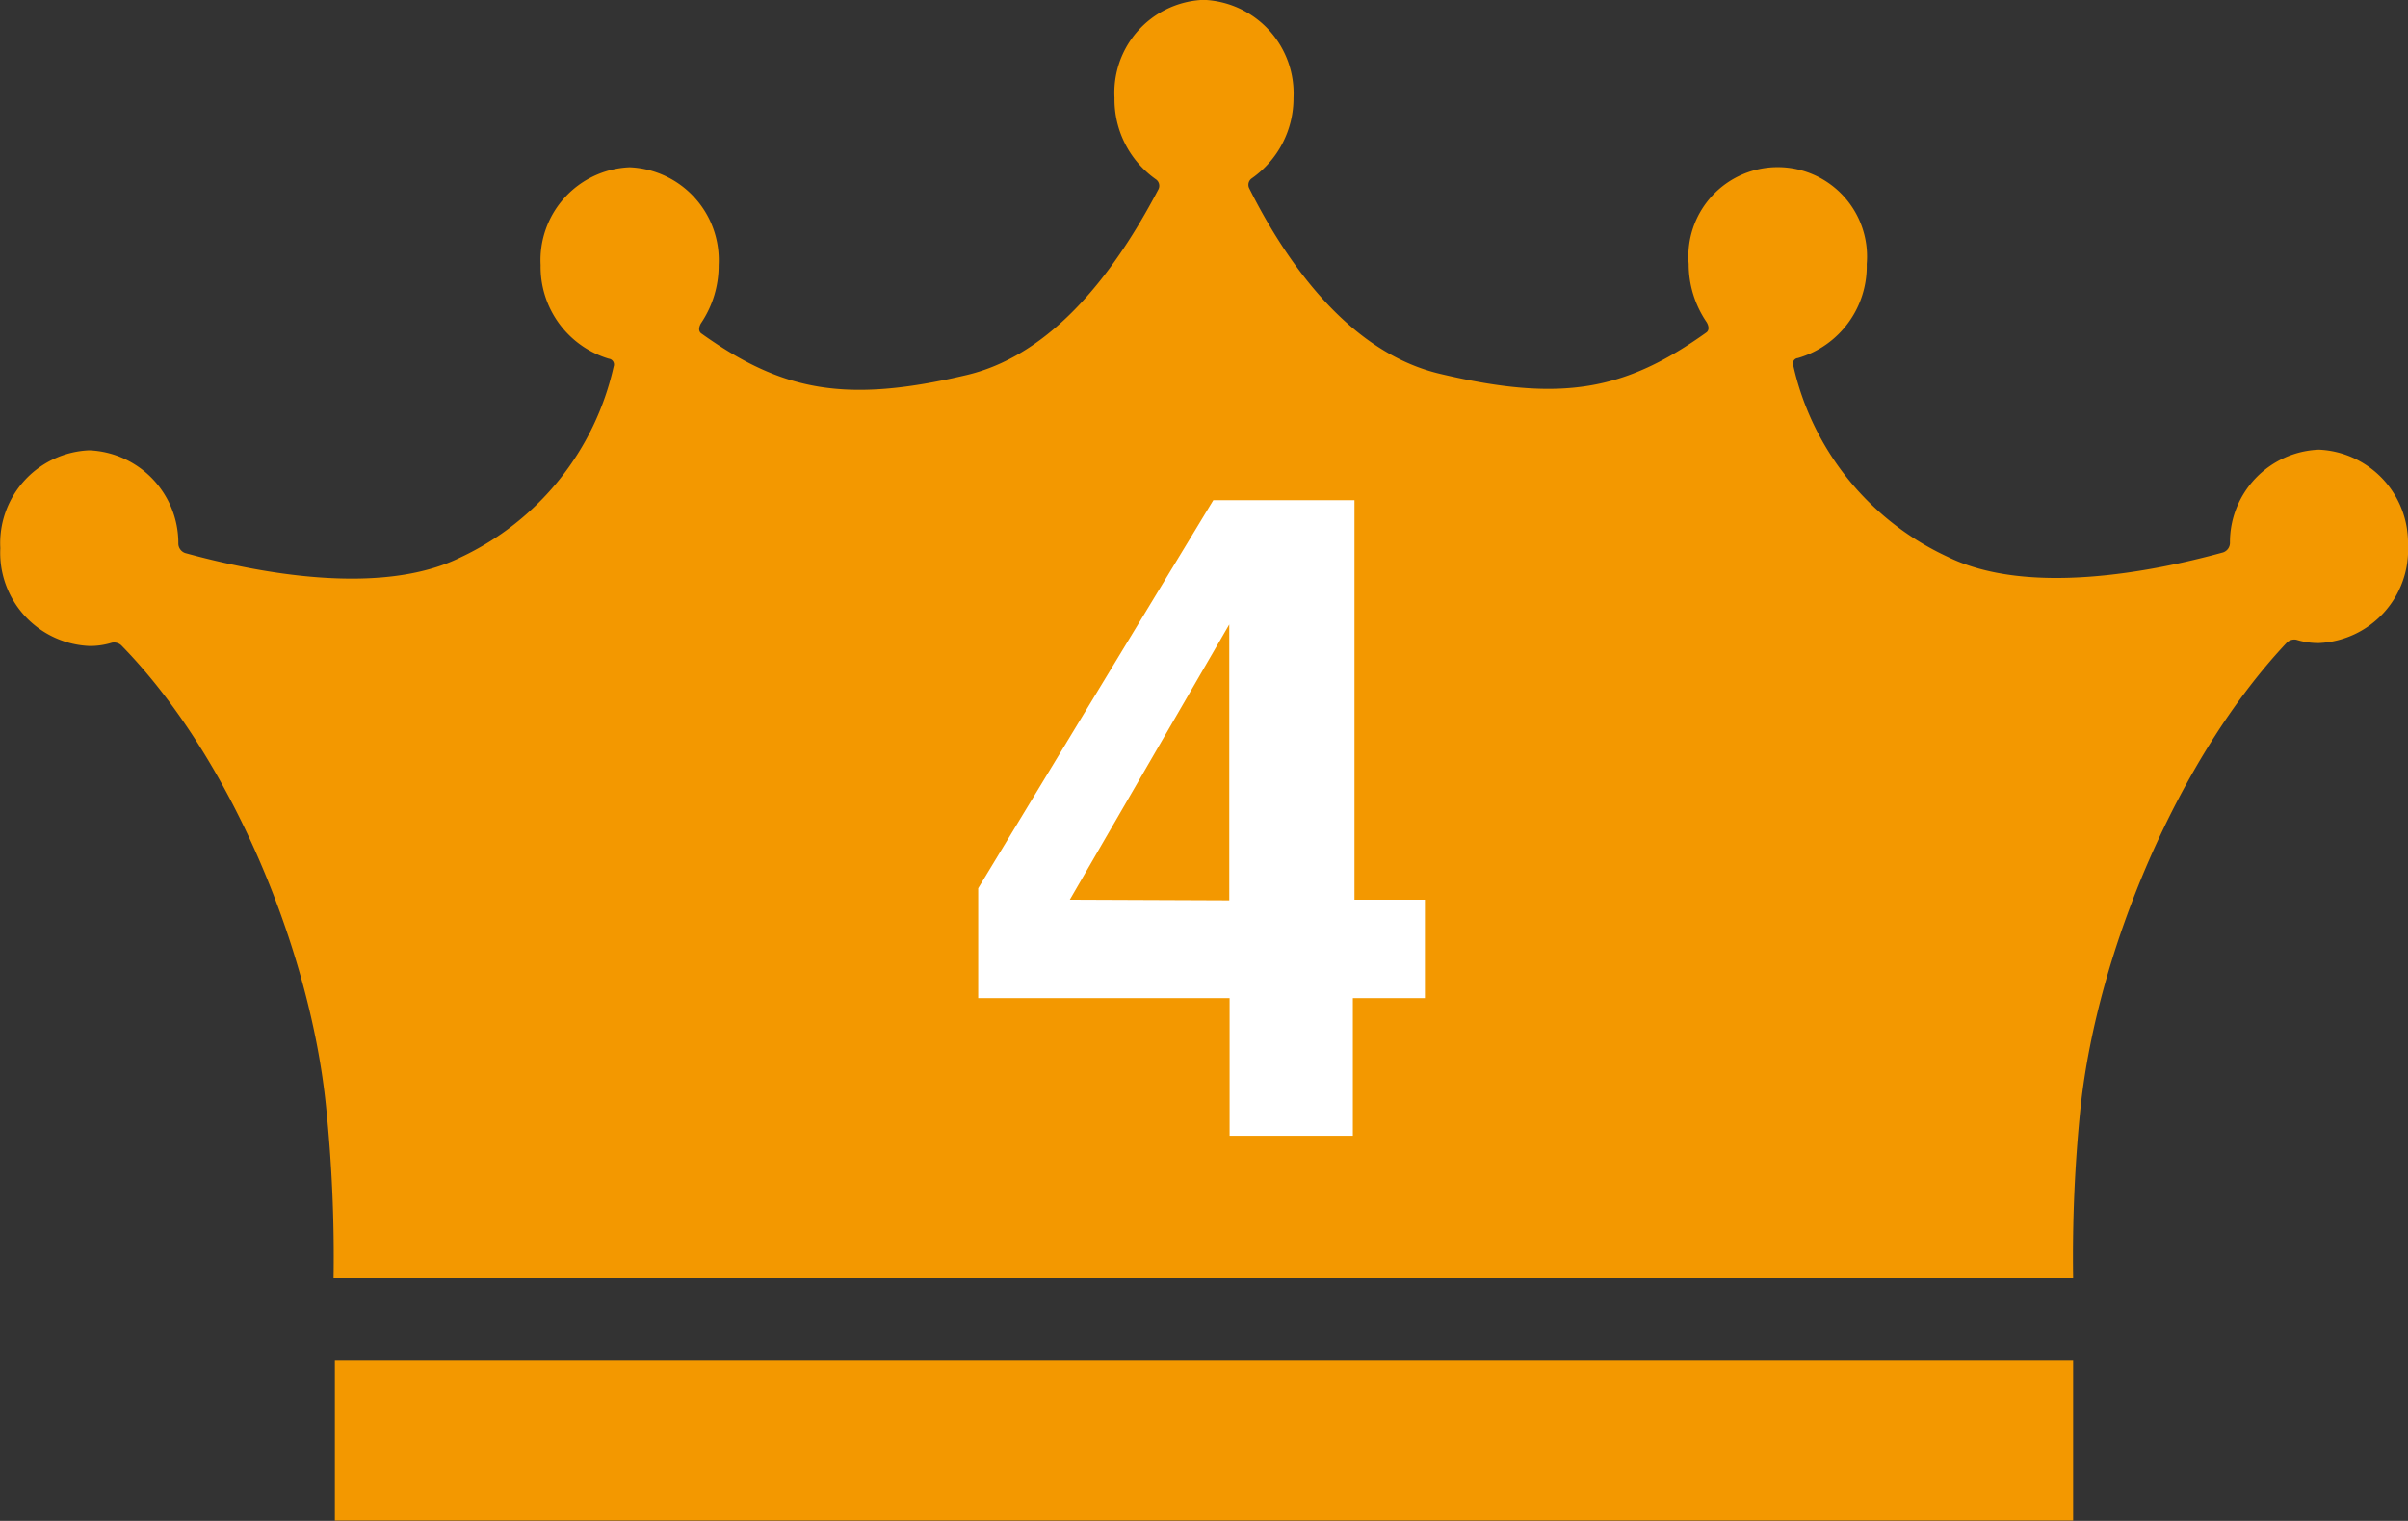 <svg xmlns="http://www.w3.org/2000/svg" viewBox="0 0 73.85 46.64"><rect x="0" y="0" width="73.85" height="46.64" fill="#333333" stroke="none"/><defs><style>.cls-1{fill:#f39800;}.cls-2{fill:#fff;}</style></defs><g id="レイヤー_2" data-name="レイヤー 2"><g id="Layer_1" data-name="Layer 1"><path class="cls-1" d="M71.12,13.79a2.84,2.84,0,0,0-2.73,2.86h0a.31.31,0,0,1-.21.29c-2.18.6-6,1.35-8.46.13A8.52,8.52,0,0,1,55,11.22a.17.17,0,0,1,.14-.24h0A2.93,2.93,0,0,0,57.25,8.1a2.74,2.74,0,1,0-5.46,0,3.15,3.15,0,0,0,.55,1.78s.13.2,0,.31c-2.49,1.78-4.43,2.16-8.15,1.28-3-.69-4.93-3.8-5.88-5.7a.24.24,0,0,1,.08-.3A3,3,0,0,0,39.67,3,2.87,2.87,0,0,0,37,0h-.18a2.85,2.85,0,0,0-2.64,3,3,3,0,0,0,1.27,2.5.24.24,0,0,1,.08.3c-1,1.9-2.92,5-5.88,5.7-3.72.88-5.66.5-8.15-1.28-.13-.11,0-.31,0-.31a3.15,3.15,0,0,0,.54-1.78,2.85,2.85,0,0,0-2.73-3,2.85,2.85,0,0,0-2.73,3A2.94,2.94,0,0,0,18.67,11h0a.18.18,0,0,1,.15.24,8.51,8.51,0,0,1-4.69,5.85c-2.46,1.22-6.27.47-8.45-.13a.31.31,0,0,1-.21-.29h0a2.85,2.85,0,0,0-2.73-2.86,2.85,2.85,0,0,0-2.73,3,2.86,2.86,0,0,0,2.73,3,2.26,2.26,0,0,0,.69-.1.33.33,0,0,1,.29.08C7.09,23.23,9.52,29.15,10,33.94a45.1,45.1,0,0,1,.23,5.26H63.58a45.1,45.1,0,0,1,.23-5.26c.52-4.79,3-10.71,6.33-14.24a.33.33,0,0,1,.29-.08,2.26,2.26,0,0,0,.69.1,2.86,2.86,0,0,0,2.73-3A2.86,2.86,0,0,0,71.12,13.79Z"/><rect class="cls-1" x="10.27" y="41.72" width="53.31" height="4.91"/><path class="cls-2" d="M43.7,30.61H41.49v4.22H37.71V30.61H30V27.24l7.21-11.9h4.33V27.59H43.7Zm-6-3V19.15l-4.89,8.44Z"/></g></g></svg>